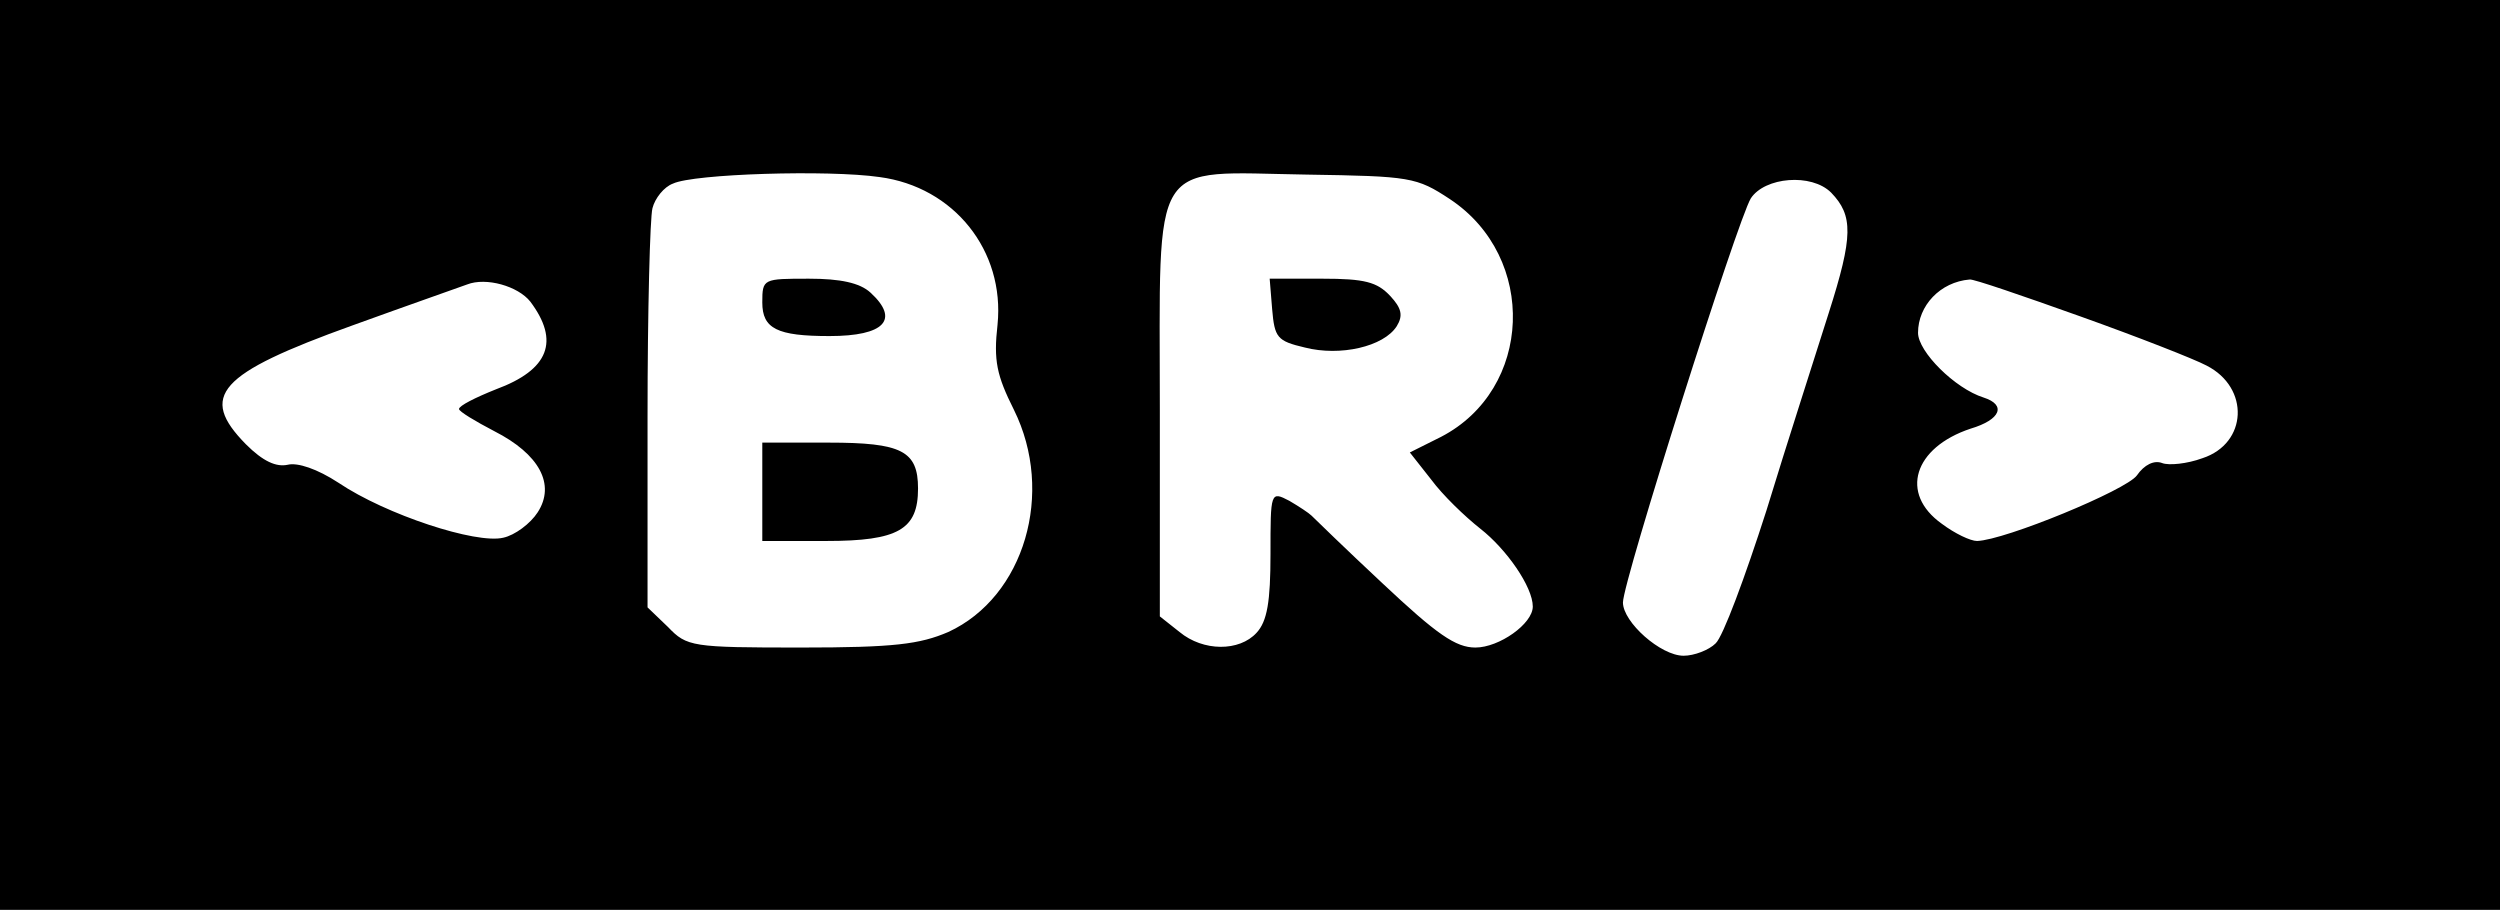<?xml version="1.0" standalone="no"?>
<!DOCTYPE svg PUBLIC "-//W3C//DTD SVG 20010904//EN"
 "http://www.w3.org/TR/2001/REC-SVG-20010904/DTD/svg10.dtd">
<svg version="1.0" xmlns="http://www.w3.org/2000/svg"
 width="305pt" height="111pt" viewBox="0 0 305 111"
 preserveAspectRatio="xMidYMid meet">

<g transform="translate(0,111) scale(0.1,-0.1)"
fill="#000000" stroke="none">
<path d="M0 555 l0 -555 1525 0 1525 0 0 555 0 555 -1525 0 -1525 0 0 -555z
m1073 339 c91 -12 153 -90 144 -180 -5 -44 -1 -62 20 -104 50 -101 13 -228
-80 -271 -35 -15 -66 -19 -180 -19 -133 0 -139 1 -162 25 l-25 24 0 233 c0
128 3 243 6 254 3 12 14 26 25 30 25 12 190 17 252 8z m696 -27 c107 -71 101
-232 -11 -290 l-38 -19 26 -33 c14 -19 41 -45 60 -60 32 -25 64 -71 64 -95 0
-21 -41 -50 -70 -50 -24 0 -47 16 -113 78 -45 42 -84 80 -87 83 -3 3 -15 11
-27 18 -23 12 -23 11 -23 -65 0 -58 -4 -82 -17 -96 -21 -23 -65 -23 -94 1
l-24 19 0 252 c0 313 -14 290 179 287 127 -2 134 -3 175 -30z m465 8 c27 -28
27 -53 -3 -147 -16 -51 -51 -159 -76 -241 -26 -81 -53 -154 -62 -162 -8 -8
-26 -15 -39 -15 -28 0 -74 41 -74 65 0 26 140 467 156 493 17 26 74 31 98 7z
m-1587 -133 c36 -48 23 -83 -42 -107 -25 -10 -45 -20 -45 -24 0 -3 20 -15 43
-27 55 -28 75 -65 53 -99 -9 -14 -28 -28 -42 -31 -33 -8 -143 28 -201 67 -26
17 -50 25 -62 22 -14 -3 -30 4 -51 25 -58 59 -34 86 130 145 69 25 132 47 140
50 23 9 62 -2 77 -21z m1891 -18 c70 -25 139 -52 154 -60 53 -27 50 -95 -5
-113 -19 -7 -41 -9 -49 -6 -10 4 -22 -2 -31 -15 -13 -18 -161 -79 -195 -80 -8
0 -27 9 -43 21 -52 37 -34 93 35 116 37 11 44 29 16 38 -35 11 -80 56 -80 79
0 33 27 62 63 65 4 1 65 -20 135 -45z"/>
<path d="M930 741 c0 -32 18 -41 82 -41 67 0 86 20 50 53 -13 12 -37 17 -75
17 -56 0 -57 0 -57 -29z"/>
<path d="M930 510 l0 -60 78 0 c88 0 112 14 112 64 0 46 -20 56 -109 56 l-81
0 0 -60z"/>
<path d="M1552 733 c3 -35 6 -39 40 -47 43 -11 96 1 112 26 8 13 6 22 -8 37
-16 17 -31 21 -83 21 l-64 0 3 -37z"/>
</g>
</svg>
